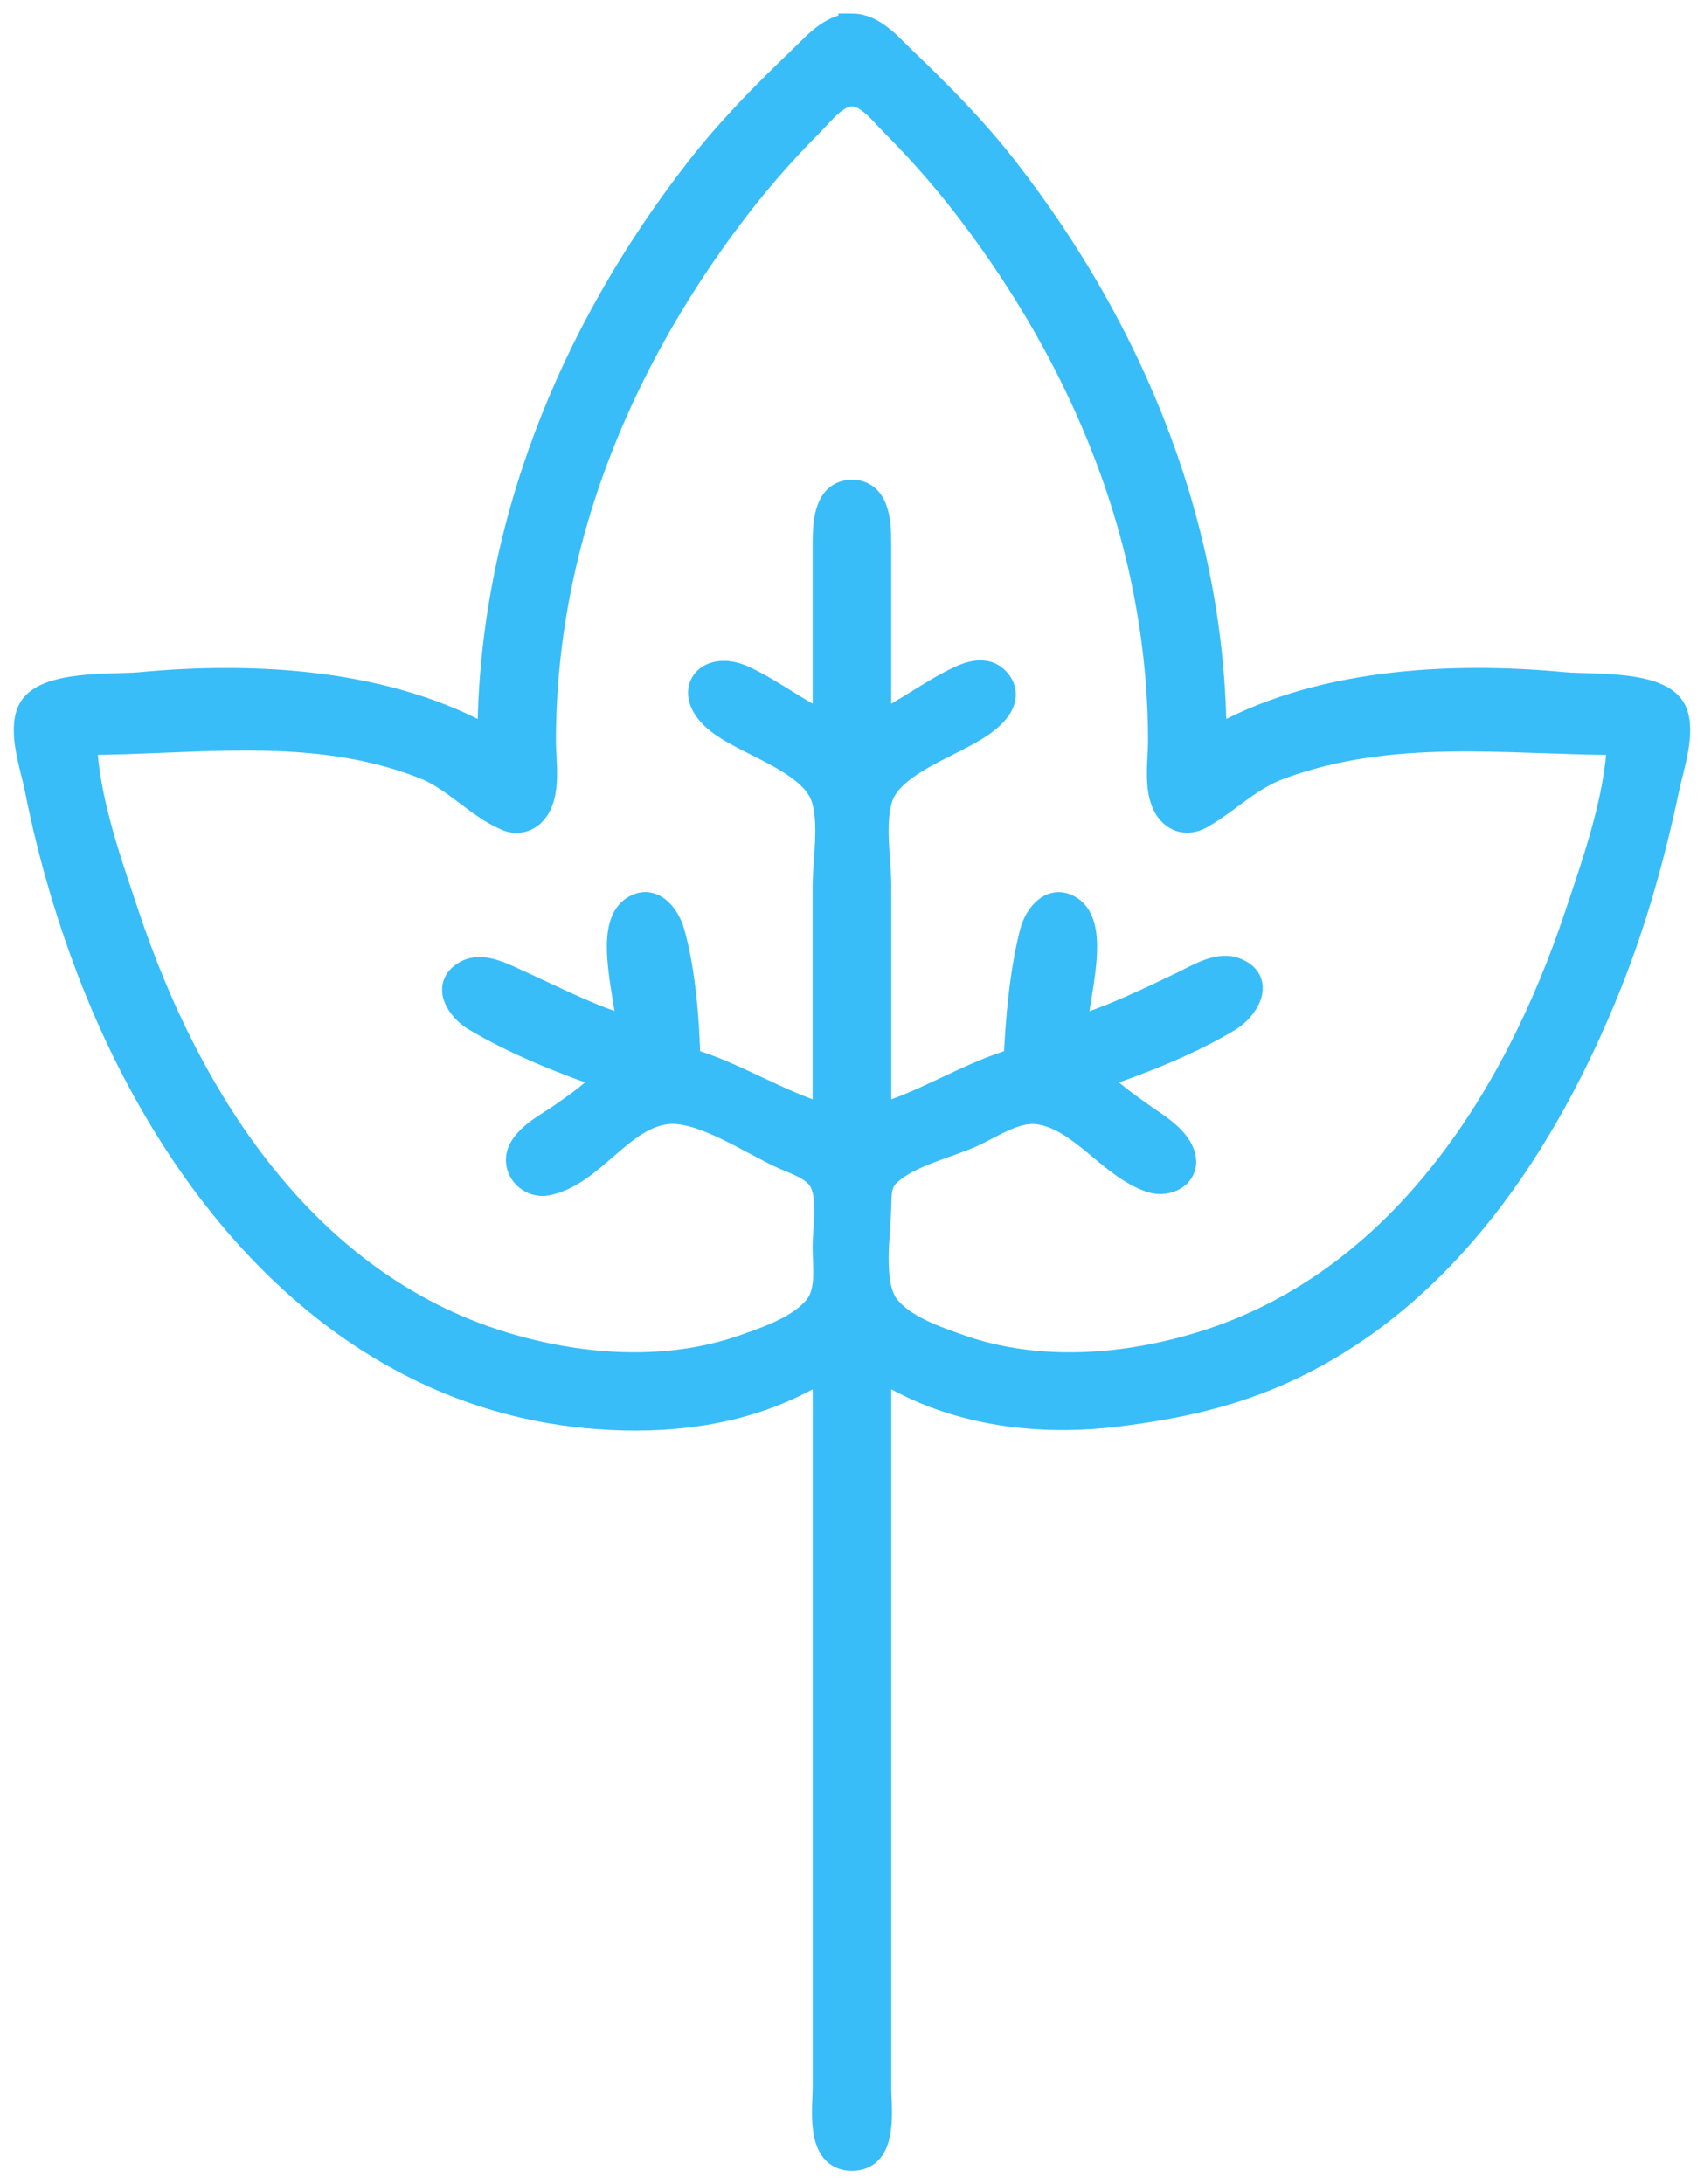 <?xml version="1.0" encoding="UTF-8" standalone="no"?>
<svg
   width="63.08"
   height="80.881"
   version="1.1"
   id="svg1"
   sodipodi:docname="ivy-sprite.svg"
   inkscape:version="1.4 (e7c3feb100, 2024-10-09)"
   xmlns:inkscape="http://www.inkscape.org/namespaces/inkscape"
   xmlns:sodipodi="http://sodipodi.sourceforge.net/DTD/sodipodi-0.dtd"
   xmlns="http://www.w3.org/2000/svg"
   xmlns:svg="http://www.w3.org/2000/svg">
  <defs
     id="defs1" />
  <sodipodi:namedview
     id="namedview1"
     pagecolor="#ffffff"
     bordercolor="#000000"
     borderopacity="0.25"
     inkscape:showpageshadow="2"
     inkscape:pageopacity="0.0"
     inkscape:pagecheckerboard="0"
     inkscape:deskcolor="#d1d1d1"
     inkscape:zoom="2.854249"
     inkscape:cx="30.305695"
     inkscape:cy="85.311407"
     inkscape:window-width="1536"
     inkscape:window-height="792"
     inkscape:window-x="0"
     inkscape:window-y="0"
     inkscape:window-maximized="1"
     inkscape:current-layer="svg1" />
  <path
     d="m 31.539,1.002 c -0.784,0 -1.393,0.75 -1.91,1.242 -1.327,1.266 -2.609,2.57 -3.738,4.018 -4.747,6.088 -7.718,13.424 -7.719,21.193 -3.748,-2.187 -8.733,-2.471 -12.982,-2.066 -0.971,0.092 -3.594,-0.097 -4.059,0.965 -0.337,0.772 0.12,2.035 0.277,2.82 0.489,2.479 1.204,4.908 2.137,7.256 3.425,8.562 10.132,16.037 19.975,16.041 2.493,0.001 4.953,-0.531 7.064,-1.91 v 26.734 c 0,0.787 -0.27,2.586 0.955,2.586 1.225,0 0.955,-1.798 0.955,-2.586 V 50.56 c 2.597,1.697 5.752,2.136 8.785,1.773 2.194,-0.262 4.276,-0.707 6.301,-1.641 5.891,-2.718 9.618,-8.425 11.953,-14.262 0.94,-2.349 1.615,-4.782 2.137,-7.256 0.165,-0.779 0.612,-2.055 0.277,-2.82 -0.464,-1.062 -3.085,-0.874 -4.057,-0.967 -4.25,-0.404 -9.233,-0.121 -12.984,2.068 0,-7.769 -2.972,-15.105 -7.719,-21.195 -1.129,-1.448 -2.413,-2.752 -3.74,-4.018 C 32.931,1.75 32.323,1 31.539,1 Z m 0,2.434 c 0.606,0 1.143,0.721 1.529,1.105 1.13,1.13 2.175,2.343 3.125,3.629 3.028,4.07 5.304,8.751 6.268,13.748 0.356,1.843 0.537,3.665 0.537,5.539 0,0.757 -0.215,1.969 0.332,2.586 0.317,0.358 0.748,0.364 1.141,0.135 1.031,-0.6 1.754,-1.402 2.918,-1.826 4.175,-1.522 8.289,-0.907 12.604,-0.895 -0.099,2.167 -0.907,4.444 -1.592,6.49 -2.295,6.861 -6.625,13.601 -13.875,15.846 -2.874,0.89 -6.109,1.13 -8.975,0.129 -0.899,-0.314 -2.15,-0.739 -2.75,-1.523 -0.651,-0.852 -0.324,-2.735 -0.305,-3.756 0.008,-0.413 -10e-4,-0.838 0.305,-1.154 0.734,-0.757 2.186,-1.073 3.133,-1.494 0.744,-0.331 1.63,-0.97 2.482,-0.865 1.598,0.195 2.701,2.027 4.201,2.529 0.613,0.205 1.375,-0.193 1.111,-0.926 -0.228,-0.632 -0.979,-1.048 -1.494,-1.418 -0.623,-0.449 -1.228,-0.854 -1.717,-1.447 1.627,-0.553 3.492,-1.274 4.961,-2.17 0.641,-0.391 1.256,-1.407 0.182,-1.762 -0.603,-0.199 -1.375,0.297 -1.898,0.545 -1.291,0.613 -2.635,1.277 -4.01,1.67 0.009,-1.052 0.859,-3.704 -0.082,-4.434 -0.683,-0.529 -1.257,0.187 -1.418,0.809 -0.383,1.475 -0.535,3.25 -0.6,4.771 -1.79,0.511 -3.367,1.588 -5.156,2.1 v -8.594 c 0,-1 -0.324,-2.7 0.195,-3.588 0.651,-1.114 2.579,-1.699 3.613,-2.416 0.486,-0.337 1.117,-0.933 0.623,-1.549 -0.365,-0.453 -0.926,-0.312 -1.379,-0.1 -1.059,0.498 -1.993,1.237 -3.055,1.734 V 20.2 c -0.004,-0.667 0.014,-1.936 -0.955,-1.936 -0.969,0 -0.951,1.269 -0.955,1.936 v 6.684 c -1.062,-0.497 -1.996,-1.236 -3.055,-1.734 -1.383,-0.65 -2.296,0.578 -0.756,1.649 1.034,0.718 2.962,1.302 3.613,2.416 0.519,0.888 0.197,2.588 0.197,3.588 v 8.59 c -1.79,-0.511 -3.367,-1.588 -5.156,-2.1 -0.03,-1.484 -0.176,-3.345 -0.584,-4.771 -0.176,-0.617 -0.75,-1.337 -1.434,-0.807 -0.941,0.73 -0.091,3.38 -0.082,4.432 -1.447,-0.413 -2.83,-1.144 -4.201,-1.762 -0.529,-0.238 -1.286,-0.655 -1.863,-0.324 -0.809,0.464 -0.218,1.291 0.344,1.627 1.485,0.888 3.322,1.623 4.957,2.18 -0.488,0.591 -1.093,1.001 -1.719,1.445 -0.496,0.351 -1.226,0.704 -1.52,1.262 -0.337,0.639 0.264,1.337 0.947,1.189 1.641,-0.354 2.693,-2.427 4.391,-2.635 1.314,-0.161 3.212,1.167 4.393,1.684 0.444,0.194 1.043,0.39 1.332,0.805 0.428,0.613 0.195,1.841 0.195,2.553 0,0.705 0.153,1.631 -0.305,2.229 -0.6,0.784 -1.851,1.209 -2.75,1.523 -2.86,0.999 -6.109,0.758 -8.975,-0.129 -7.249,-2.244 -11.579,-8.983 -13.875,-15.846 -0.69,-2.063 -1.497,-4.301 -1.592,-6.49 v -0.002 c 4.243,-0.012 8.515,-0.719 12.604,0.881 1.172,0.458 1.995,1.47 3.086,1.93 0.338,0.153 0.736,0.062 0.973,-0.223 0.547,-0.616 0.332,-1.828 0.332,-2.586 0.001,-1.859 0.181,-3.714 0.537,-5.539 0.963,-4.994 3.241,-9.681 6.268,-13.748 0.951,-1.285 1.996,-2.497 3.125,-3.629 0.385,-0.384 0.921,-1.105 1.527,-1.105 z"
     fill="#fff"
     id="path1"
     style="fill:#38bdf8;fill-opacity:1;stroke:#38bdf8;stroke-width:1;stroke-dasharray:none;stroke-opacity:1"
     sodipodi:nodetypes="ccccccccccsssccccccccccccccccsccccccscccccccccccccccccscsccccscccccscccccccccccccccsccccccccccccccc" />
</svg>
